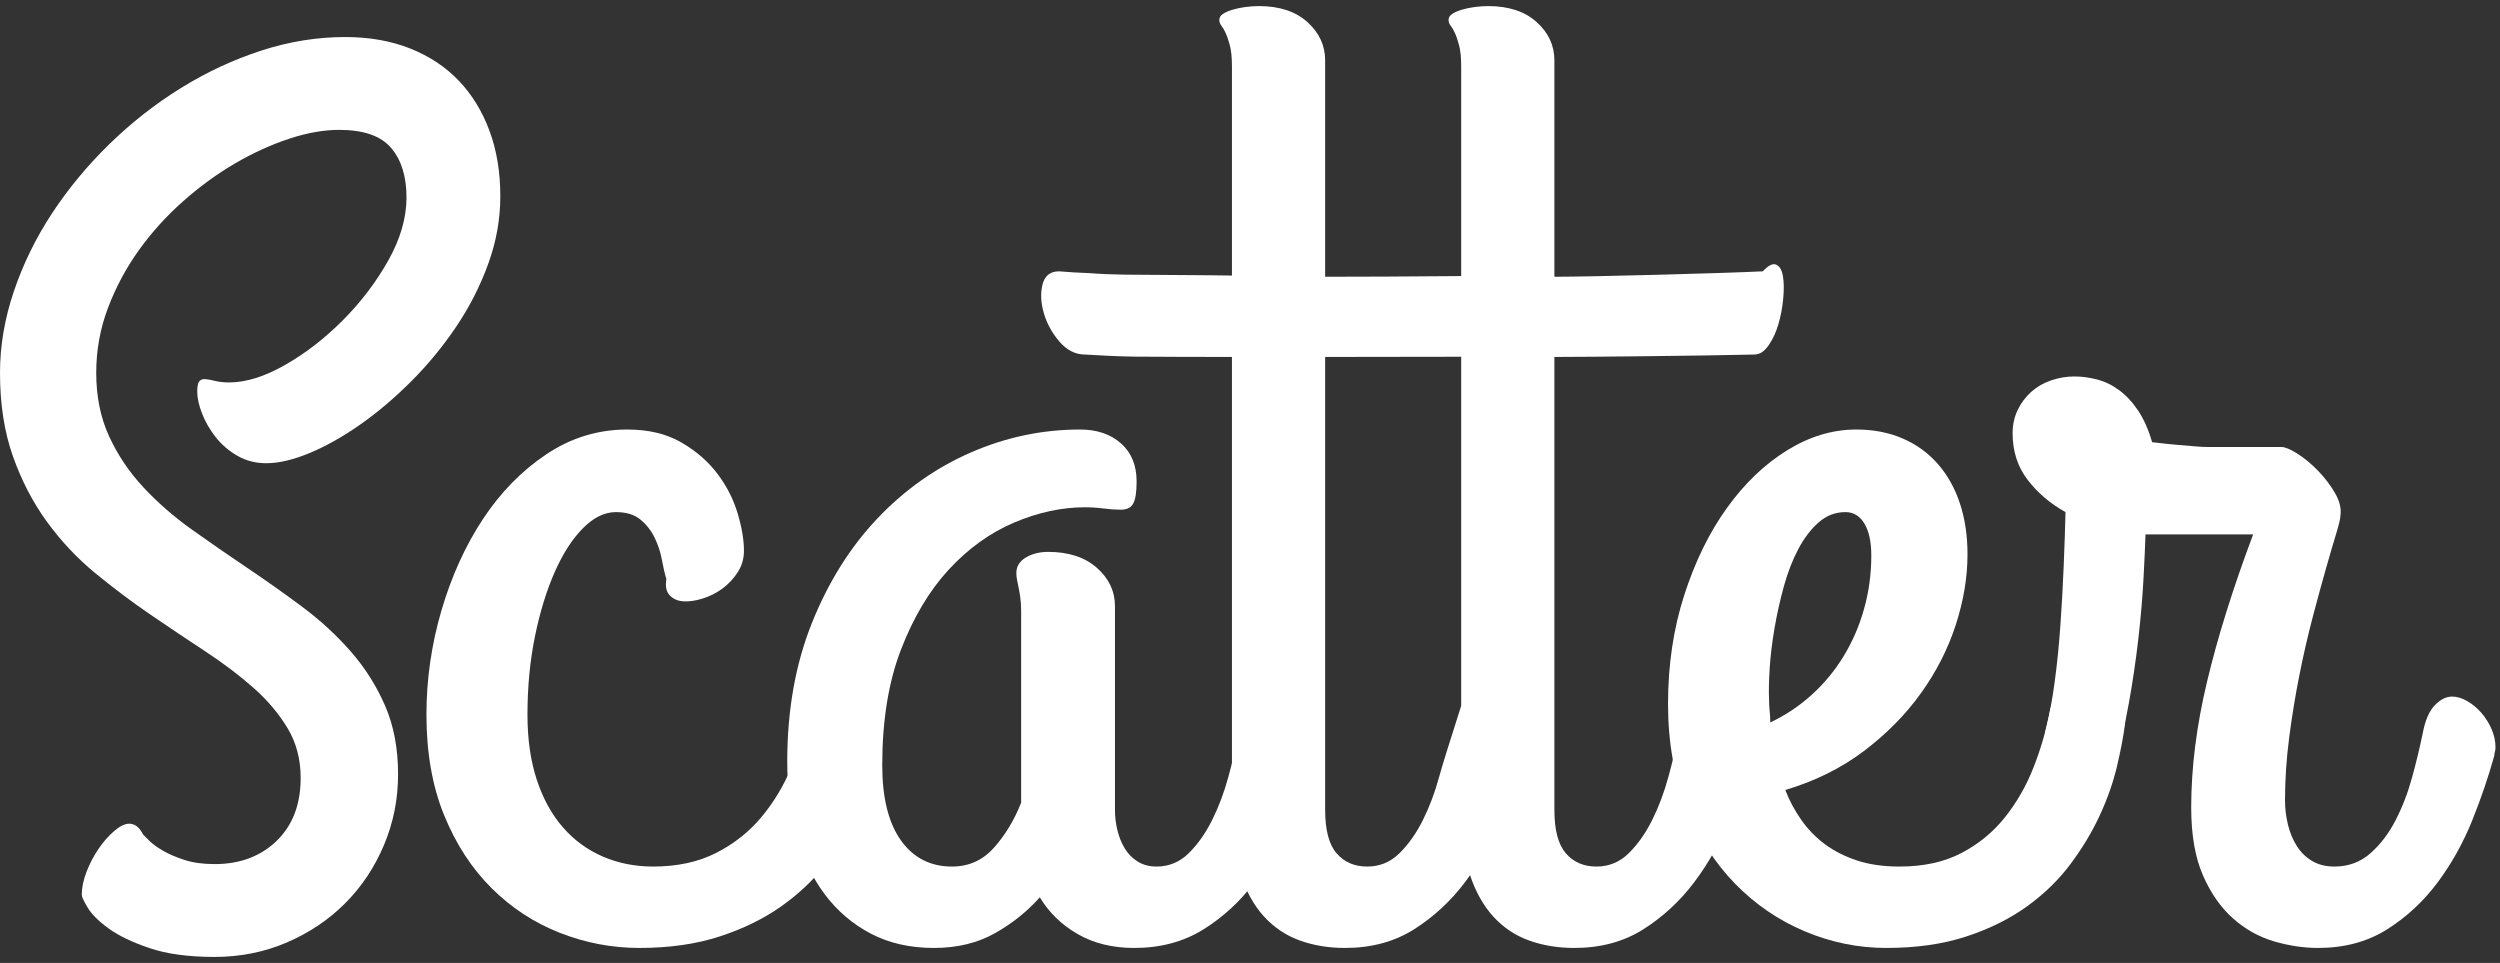 <svg width="135px" height="52px" viewBox="0 0 135 52" version="1.1" xmlns="http://www.w3.org/2000/svg" xmlns:xlink="http://www.w3.org/1999/xlink" class="footer-logo"><rect x="0" y="0" width="135" height="52" fill="#333333" stroke="none"/><desc>Get some.</desc> <defs></defs> <g id="Symbols" stroke="none" stroke-width="1" fill="none" fill-rule="evenodd"><g id="Footer" transform="translate(-210, -59)" fill="#ffffff"><g id="Scatter-Logo" transform="translate(210, 59)"><path d="M11.592,51.674 C10.185,51.674 9.016,51.517 8.086,51.202 C7.155,50.888 6.419,50.535 5.877,50.145 C5.336,49.754 4.957,49.38 4.741,49.021 C4.524,48.663 4.416,48.43 4.416,48.322 C4.416,47.931 4.503,47.513 4.676,47.068 C4.849,46.623 5.066,46.211 5.325,45.831 C5.585,45.452 5.867,45.132 6.17,44.871 C6.473,44.611 6.743,44.48 6.981,44.48 C7.285,44.48 7.533,44.676 7.728,45.066 L8.053,45.392 C8.226,45.566 8.47,45.745 8.784,45.929 C9.098,46.113 9.487,46.282 9.953,46.434 C10.418,46.586 10.965,46.661 11.592,46.661 C12.956,46.661 14.071,46.244 14.937,45.408 C15.803,44.573 16.236,43.439 16.236,42.007 C16.236,41.008 16.003,40.118 15.538,39.337 C15.072,38.556 14.461,37.829 13.703,37.156 C12.945,36.484 12.08,35.827 11.105,35.187 C10.131,34.547 9.135,33.879 8.118,33.185 C7.101,32.49 6.105,31.742 5.131,30.939 C4.156,30.136 3.29,29.214 2.533,28.172 C1.775,27.13 1.164,25.953 0.698,24.64 C0.233,23.327 0,21.824 0,20.132 C0,18.678 0.249,17.213 0.747,15.737 C1.245,14.261 1.932,12.856 2.809,11.521 C3.686,10.187 4.719,8.939 5.91,7.778 C7.101,6.617 8.389,5.608 9.774,4.751 C11.16,3.893 12.605,3.221 14.109,2.732 C15.614,2.244 17.124,2 18.639,2 C19.938,2 21.107,2.206 22.146,2.618 C23.185,3.031 24.062,3.611 24.776,4.36 C25.49,5.109 26.042,6.009 26.432,7.062 C26.822,8.114 27.017,9.292 27.017,10.594 C27.017,11.831 26.8,13.046 26.367,14.24 C25.934,15.433 25.361,16.562 24.646,17.625 C23.932,18.688 23.125,19.67 22.227,20.571 C21.329,21.472 20.409,22.253 19.467,22.915 C18.525,23.577 17.611,24.092 16.723,24.461 C15.835,24.83 15.056,25.014 14.385,25.014 C13.801,25.014 13.276,24.879 12.81,24.607 C12.345,24.336 11.955,24 11.641,23.598 C11.327,23.197 11.084,22.774 10.911,22.329 C10.737,21.884 10.651,21.488 10.651,21.141 C10.651,20.859 10.689,20.674 10.764,20.587 C10.84,20.5 10.948,20.462 11.089,20.473 C11.23,20.484 11.408,20.517 11.625,20.571 C11.841,20.625 12.09,20.652 12.372,20.652 C13.281,20.652 14.288,20.338 15.392,19.708 C16.496,19.079 17.535,18.276 18.509,17.299 C19.483,16.323 20.3,15.249 20.961,14.077 C21.621,12.905 21.951,11.766 21.951,10.659 C21.951,9.53 21.675,8.641 21.123,7.99 C20.571,7.339 19.635,7.013 18.314,7.013 C17.492,7.013 16.599,7.17 15.635,7.485 C14.672,7.8 13.703,8.239 12.729,8.803 C11.755,9.368 10.813,10.051 9.904,10.854 C8.995,11.657 8.194,12.541 7.501,13.507 C6.808,14.473 6.251,15.515 5.829,16.632 C5.407,17.75 5.196,18.916 5.196,20.132 C5.196,21.412 5.428,22.557 5.894,23.566 C6.359,24.575 6.976,25.492 7.745,26.316 C8.513,27.141 9.384,27.901 10.359,28.595 C11.333,29.29 12.328,29.979 13.346,30.662 C14.363,31.346 15.359,32.051 16.333,32.778 C17.308,33.505 18.179,34.308 18.947,35.187 C19.716,36.066 20.333,37.042 20.798,38.117 C21.264,39.191 21.496,40.422 21.496,41.811 C21.496,43.157 21.242,44.432 20.733,45.636 C20.225,46.841 19.526,47.888 18.639,48.777 C17.751,49.667 16.701,50.372 15.489,50.893 C14.277,51.414 12.978,51.674 11.592,51.674 Z" id="Scatter"></path> <path d="M34.523,51.189 C33.051,51.189 31.622,50.918 30.237,50.375 C28.851,49.832 27.623,49.03 26.551,47.966 C25.479,46.903 24.624,45.59 23.986,44.027 C23.347,42.465 23.028,40.653 23.028,38.591 C23.028,36.681 23.298,34.804 23.84,32.96 C24.381,31.115 25.128,29.471 26.08,28.028 C27.033,26.585 28.175,25.418 29.506,24.529 C30.837,23.639 32.293,23.194 33.873,23.194 C35.021,23.194 35.995,23.427 36.796,23.894 C37.597,24.36 38.246,24.925 38.744,25.587 C39.242,26.248 39.605,26.959 39.832,27.719 C40.059,28.478 40.173,29.151 40.173,29.737 C40.173,30.171 40.059,30.562 39.832,30.909 C39.605,31.256 39.329,31.549 39.004,31.788 C38.679,32.026 38.322,32.206 37.932,32.325 C37.543,32.444 37.196,32.493 36.893,32.471 C36.59,32.45 36.347,32.341 36.163,32.146 C35.979,31.951 35.919,31.658 35.984,31.267 C35.897,30.985 35.816,30.638 35.741,30.225 C35.665,29.813 35.535,29.417 35.351,29.037 C35.167,28.657 34.912,28.332 34.588,28.061 C34.263,27.789 33.819,27.654 33.256,27.654 C32.65,27.654 32.06,27.941 31.487,28.516 C30.913,29.091 30.404,29.878 29.961,30.876 C29.517,31.875 29.16,33.036 28.889,34.359 C28.618,35.683 28.483,37.094 28.483,38.591 C28.483,39.915 28.651,41.087 28.986,42.107 C29.322,43.127 29.793,43.984 30.399,44.678 C31.005,45.373 31.725,45.899 32.558,46.257 C33.392,46.615 34.296,46.794 35.27,46.794 C36.569,46.794 37.7,46.55 38.663,46.062 C39.626,45.574 40.444,44.928 41.115,44.125 C41.786,43.322 42.327,42.421 42.738,41.423 C43.15,40.425 43.453,39.416 43.647,38.396 C43.799,37.658 44.107,37.164 44.573,36.915 C45.038,36.665 45.515,36.605 46.002,36.736 C46.489,36.866 46.911,37.143 47.268,37.566 C47.625,37.989 47.771,38.493 47.706,39.079 C47.62,39.752 47.463,40.523 47.236,41.391 C47.008,42.259 46.678,43.138 46.245,44.027 C45.812,44.917 45.266,45.791 44.605,46.648 C43.945,47.505 43.139,48.27 42.186,48.943 C41.234,49.615 40.124,50.158 38.858,50.57 C37.591,50.983 36.146,51.189 34.523,51.189 Z" id="Path"></path> <path d="M62.449,46.794 C63.12,46.794 63.699,46.556 64.186,46.078 C64.673,45.601 65.095,45.004 65.452,44.288 C65.81,43.572 66.102,42.796 66.329,41.96 C66.556,41.125 66.746,40.338 66.897,39.6 C67.049,38.906 67.271,38.401 67.563,38.087 C67.855,37.772 68.175,37.615 68.521,37.615 C68.781,37.615 69.046,37.696 69.316,37.859 C69.587,38.021 69.836,38.233 70.063,38.493 C70.291,38.754 70.475,39.047 70.615,39.372 C70.756,39.698 70.826,40.023 70.826,40.349 L70.826,40.512 C70.826,40.577 70.805,40.674 70.761,40.805 C70.48,41.911 70.096,43.072 69.609,44.288 C69.122,45.503 68.499,46.621 67.742,47.641 C66.984,48.661 66.069,49.507 64.998,50.18 C63.926,50.852 62.676,51.189 61.247,51.189 C60.078,51.189 59.061,50.939 58.195,50.44 C57.329,49.941 56.647,49.279 56.149,48.454 C55.478,49.214 54.672,49.86 53.73,50.391 C52.788,50.923 51.69,51.189 50.434,51.189 C49.135,51.189 47.993,50.928 47.008,50.408 C46.023,49.887 45.195,49.176 44.524,48.275 C43.853,47.375 43.35,46.311 43.014,45.085 C42.679,43.859 42.511,42.541 42.511,41.13 C42.511,38.352 42.955,35.857 43.842,33.643 C44.73,31.43 45.91,29.547 47.382,27.995 C48.854,26.444 50.537,25.256 52.431,24.431 C54.325,23.606 56.29,23.194 58.325,23.194 C59.234,23.194 59.97,23.444 60.533,23.943 C61.096,24.442 61.377,25.125 61.377,25.993 C61.377,26.558 61.318,26.954 61.199,27.182 C61.079,27.41 60.858,27.523 60.533,27.523 C60.23,27.523 59.916,27.502 59.591,27.458 C59.266,27.415 58.931,27.393 58.585,27.393 C57.329,27.393 56.052,27.67 54.753,28.223 C53.454,28.777 52.28,29.623 51.23,30.762 C50.18,31.902 49.319,33.345 48.648,35.092 C47.977,36.839 47.641,38.917 47.641,41.326 C47.641,43.083 47.977,44.434 48.648,45.378 C49.319,46.322 50.239,46.794 51.408,46.794 C52.317,46.794 53.075,46.452 53.681,45.769 C54.287,45.085 54.774,44.277 55.142,43.344 L55.142,33.057 C55.142,32.732 55.126,32.461 55.094,32.243 C55.061,32.026 55.029,31.842 54.996,31.69 C54.964,31.538 54.937,31.403 54.915,31.283 C54.894,31.164 54.883,31.05 54.883,30.941 C54.883,30.594 55.05,30.317 55.386,30.111 C55.722,29.905 56.127,29.802 56.604,29.802 C57.708,29.802 58.585,30.09 59.234,30.665 C59.883,31.24 60.208,31.929 60.208,32.732 L60.208,43.734 C60.208,44.103 60.251,44.467 60.338,44.825 C60.425,45.183 60.554,45.508 60.728,45.801 C60.901,46.094 61.134,46.333 61.426,46.518 C61.718,46.702 62.059,46.794 62.449,46.794 Z" id="Path"></path> <path d="M78.904,3.585 C78.904,3.107 78.866,2.727 78.79,2.445 C78.715,2.163 78.639,1.941 78.563,1.778 C78.487,1.615 78.412,1.485 78.336,1.387 C78.26,1.29 78.222,1.187 78.222,1.078 C78.222,0.948 78.287,0.839 78.417,0.753 C78.547,0.666 78.72,0.59 78.937,0.525 C79.153,0.46 79.386,0.411 79.635,0.378 C79.884,0.346 80.127,0.329 80.365,0.329 C81.469,0.329 82.341,0.617 82.979,1.192 C83.618,1.767 83.937,2.456 83.937,3.259 L83.937,14.945 C85.972,14.945 92.918,14.761 95.191,14.652 C95.494,14.327 95.737,14.207 95.921,14.294 C96.105,14.381 96.224,14.587 96.279,14.913 C96.333,15.238 96.338,15.64 96.295,16.117 C96.251,16.595 96.165,17.056 96.035,17.501 C95.905,17.946 95.727,18.331 95.499,18.656 C95.272,18.982 95.018,19.145 94.736,19.145 C92.073,19.21 85.712,19.275 83.937,19.275 L83.937,43.734 C83.937,44.819 84.143,45.601 84.554,46.078 C84.966,46.556 85.518,46.794 86.21,46.794 C86.881,46.794 87.46,46.556 87.948,46.078 C88.435,45.601 88.857,45.004 89.214,44.288 C89.571,43.572 89.863,42.796 90.091,41.96 C90.318,41.125 90.507,40.338 90.659,39.6 C90.789,38.906 91.005,38.401 91.308,38.087 C91.611,37.772 91.925,37.615 92.25,37.615 C92.51,37.615 92.78,37.696 93.062,37.859 C93.343,38.021 93.598,38.233 93.825,38.493 C94.052,38.754 94.236,39.047 94.377,39.372 C94.518,39.698 94.588,40.023 94.588,40.349 L94.588,40.512 C94.588,40.577 94.566,40.674 94.523,40.805 C94.242,41.911 93.857,43.072 93.37,44.288 C92.883,45.503 92.256,46.621 91.487,47.641 C90.718,48.661 89.804,49.507 88.743,50.18 C87.682,50.852 86.438,51.189 85.009,51.189 C84.121,51.189 83.304,51.053 82.557,50.782 C81.81,50.511 81.166,50.077 80.625,49.48 C80.099,48.899 79.685,48.16 79.384,47.261 C79.294,47.389 79.202,47.516 79.107,47.641 C78.339,48.661 77.424,49.507 76.364,50.18 C75.303,50.852 74.058,51.189 72.629,51.189 C71.742,51.189 70.924,51.053 70.178,50.782 C69.431,50.511 68.787,50.077 68.246,49.48 C67.704,48.883 67.282,48.118 66.979,47.185 C66.676,46.252 66.525,45.123 66.525,43.799 L66.525,19.275 C65.789,19.275 61.809,19.269 61.235,19.258 C60.661,19.248 60.18,19.231 59.79,19.21 C59.335,19.188 58.935,19.166 58.588,19.145 C58.069,19.145 57.609,18.911 57.208,18.445 C56.808,17.978 56.526,17.463 56.364,16.898 C56.202,16.334 56.18,15.819 56.299,15.352 C56.418,14.886 56.716,14.652 57.192,14.652 C57.69,14.696 58.242,14.728 58.848,14.75 C59.368,14.793 59.996,14.821 60.732,14.831 C61.468,14.842 65.615,14.859 66.525,14.88 L66.525,3.585 C66.525,3.107 66.487,2.727 66.411,2.445 C66.335,2.163 66.259,1.941 66.184,1.778 C66.108,1.615 66.032,1.485 65.956,1.387 C65.881,1.29 65.843,1.187 65.843,1.078 C65.843,0.948 65.908,0.839 66.037,0.753 C66.167,0.666 66.341,0.59 66.557,0.525 C66.773,0.46 67.006,0.411 67.255,0.378 C67.504,0.346 67.748,0.329 67.986,0.329 C69.09,0.329 69.961,0.617 70.6,1.192 C71.238,1.767 71.558,2.456 71.558,3.259 L71.558,14.945 C73.094,14.945 76.402,14.933 78.904,14.908 L78.904,3.585 Z M71.558,19.275 L71.558,43.734 C71.558,44.819 71.763,45.601 72.175,46.078 C72.586,46.556 73.138,46.794 73.831,46.794 C74.502,46.794 75.081,46.556 75.568,46.078 C76.055,45.601 76.477,45.004 76.834,44.288 C77.192,43.572 77.484,42.796 77.711,41.96 C77.863,41.403 78.26,40.121 78.904,38.113 L78.904,19.264 C76.542,19.271 73.007,19.275 71.558,19.275 Z" id="Combined-Shape"></path> <path d="M106.245,29.932 C106.245,31.169 106.034,32.439 105.612,33.741 C105.19,35.043 104.562,36.275 103.729,37.436 C102.895,38.597 101.867,39.638 100.644,40.561 C99.421,41.483 98.008,42.183 96.406,42.66 C96.623,43.224 96.91,43.761 97.267,44.271 C97.624,44.781 98.052,45.221 98.55,45.59 C99.048,45.959 99.627,46.252 100.287,46.469 C100.947,46.686 101.71,46.794 102.576,46.794 C103.875,46.794 104.99,46.55 105.921,46.062 C106.852,45.574 107.636,44.928 108.275,44.125 C108.914,43.322 109.428,42.421 109.817,41.423 C110.207,40.425 110.499,39.416 110.694,38.396 C110.846,37.658 111.154,37.164 111.62,36.915 C112.085,36.665 112.561,36.605 113.048,36.736 C113.535,36.866 113.958,37.143 114.315,37.566 C114.672,37.989 114.818,38.493 114.753,39.079 C114.667,39.752 114.52,40.523 114.315,41.391 C114.109,42.259 113.801,43.138 113.389,44.027 C112.978,44.917 112.453,45.791 111.814,46.648 C111.176,47.505 110.391,48.27 109.46,48.943 C108.529,49.615 107.436,50.158 106.181,50.57 C104.925,50.983 103.485,51.189 101.862,51.189 C100.346,51.189 98.88,50.89 97.462,50.294 C96.044,49.697 94.788,48.84 93.695,47.722 C92.602,46.604 91.725,45.226 91.065,43.588 C90.405,41.949 90.074,40.089 90.074,38.005 C90.074,35.9 90.367,33.942 90.951,32.13 C91.536,30.317 92.304,28.75 93.257,27.426 C94.209,26.102 95.292,25.066 96.504,24.317 C97.716,23.568 98.961,23.194 100.238,23.194 C101.169,23.194 102.008,23.357 102.755,23.682 C103.502,24.008 104.135,24.469 104.654,25.066 C105.174,25.663 105.569,26.373 105.84,27.198 C106.11,28.023 106.245,28.934 106.245,29.932 Z M95.53,37.81 C95.53,38.005 95.541,38.201 95.562,38.396 C95.584,38.591 95.595,38.797 95.595,39.014 C96.417,38.624 97.164,38.125 97.835,37.517 C98.506,36.909 99.08,36.215 99.556,35.434 C100.033,34.652 100.401,33.801 100.66,32.878 C100.92,31.956 101.05,30.996 101.05,29.997 C101.05,29.26 100.925,28.684 100.677,28.272 C100.428,27.86 100.087,27.654 99.654,27.654 C99.112,27.654 98.631,27.838 98.209,28.207 C97.787,28.576 97.419,29.059 97.105,29.656 C96.791,30.252 96.531,30.925 96.325,31.674 C96.12,32.423 95.952,33.177 95.822,33.936 C95.692,34.696 95.606,35.417 95.562,36.101 C95.519,36.785 95.508,37.354 95.53,37.81 Z" id="Combined-Shape"></path> <path d="M125.177,51.189 C124.397,51.189 123.602,51.069 122.79,50.831 C121.978,50.592 121.242,50.18 120.582,49.594 C119.922,49.008 119.38,48.232 118.958,47.266 C118.536,46.301 118.325,45.08 118.325,43.604 C118.325,41.456 118.612,39.183 119.186,36.785 C119.759,34.386 120.587,31.744 121.67,28.858 L115.857,28.858 C115.836,29.509 115.798,30.334 115.744,31.332 C115.689,32.33 115.597,33.394 115.467,34.522 C115.338,35.651 115.17,36.79 114.964,37.94 C114.759,39.09 114.504,40.154 114.201,41.13 C113.985,41.825 113.644,42.226 113.178,42.335 C112.713,42.443 112.253,42.362 111.798,42.09 C111.344,41.819 110.976,41.423 110.694,40.902 C110.413,40.382 110.348,39.839 110.499,39.275 C110.672,38.602 110.824,37.783 110.954,36.817 C111.084,35.851 111.187,34.831 111.262,33.757 C111.338,32.683 111.398,31.609 111.441,30.535 C111.484,29.46 111.517,28.5 111.538,27.654 C110.716,27.198 110.034,26.617 109.493,25.912 C108.951,25.207 108.681,24.366 108.681,23.389 C108.681,22.934 108.773,22.516 108.957,22.136 C109.141,21.756 109.384,21.431 109.688,21.16 C109.991,20.888 110.348,20.682 110.759,20.541 C111.17,20.4 111.593,20.329 112.025,20.329 C112.415,20.329 112.821,20.384 113.243,20.492 C113.665,20.601 114.066,20.796 114.445,21.078 C114.823,21.36 115.164,21.729 115.467,22.185 C115.771,22.641 116.02,23.205 116.214,23.878 C116.756,23.943 117.216,23.992 117.594,24.024 C117.973,24.057 118.293,24.084 118.552,24.105 C118.812,24.127 119.029,24.138 119.202,24.138 L123.196,24.138 C123.391,24.138 123.677,24.257 124.056,24.496 C124.435,24.735 124.809,25.044 125.177,25.424 C125.545,25.804 125.853,26.211 126.102,26.645 C126.351,27.079 126.443,27.491 126.378,27.882 C126.378,28.012 126.302,28.326 126.151,28.826 C125.999,29.325 125.815,29.954 125.599,30.714 C125.382,31.473 125.144,32.347 124.884,33.334 C124.625,34.321 124.386,35.358 124.17,36.443 C123.953,37.528 123.769,38.651 123.618,39.812 C123.466,40.973 123.391,42.107 123.391,43.214 C123.391,43.669 123.445,44.114 123.553,44.548 C123.661,44.982 123.824,45.367 124.04,45.704 C124.257,46.04 124.533,46.306 124.868,46.501 C125.204,46.697 125.599,46.794 126.053,46.794 C126.811,46.794 127.46,46.556 128.002,46.078 C128.543,45.601 128.997,45.004 129.365,44.288 C129.733,43.572 130.031,42.796 130.258,41.96 C130.486,41.125 130.675,40.338 130.827,39.6 C130.957,38.906 131.173,38.401 131.476,38.087 C131.779,37.772 132.093,37.615 132.418,37.615 C132.678,37.615 132.948,37.696 133.23,37.859 C133.511,38.021 133.765,38.233 133.993,38.493 C134.22,38.754 134.404,39.047 134.545,39.372 C134.685,39.698 134.756,40.023 134.756,40.349 C134.756,40.457 134.745,40.544 134.723,40.609 C134.702,40.674 134.691,40.74 134.691,40.805 C134.388,41.911 133.993,43.072 133.506,44.288 C133.019,45.503 132.396,46.621 131.639,47.641 C130.881,48.661 129.972,49.507 128.911,50.18 C127.85,50.852 126.605,51.189 125.177,51.189 Z" id="Path"></path></g></g></g></svg>